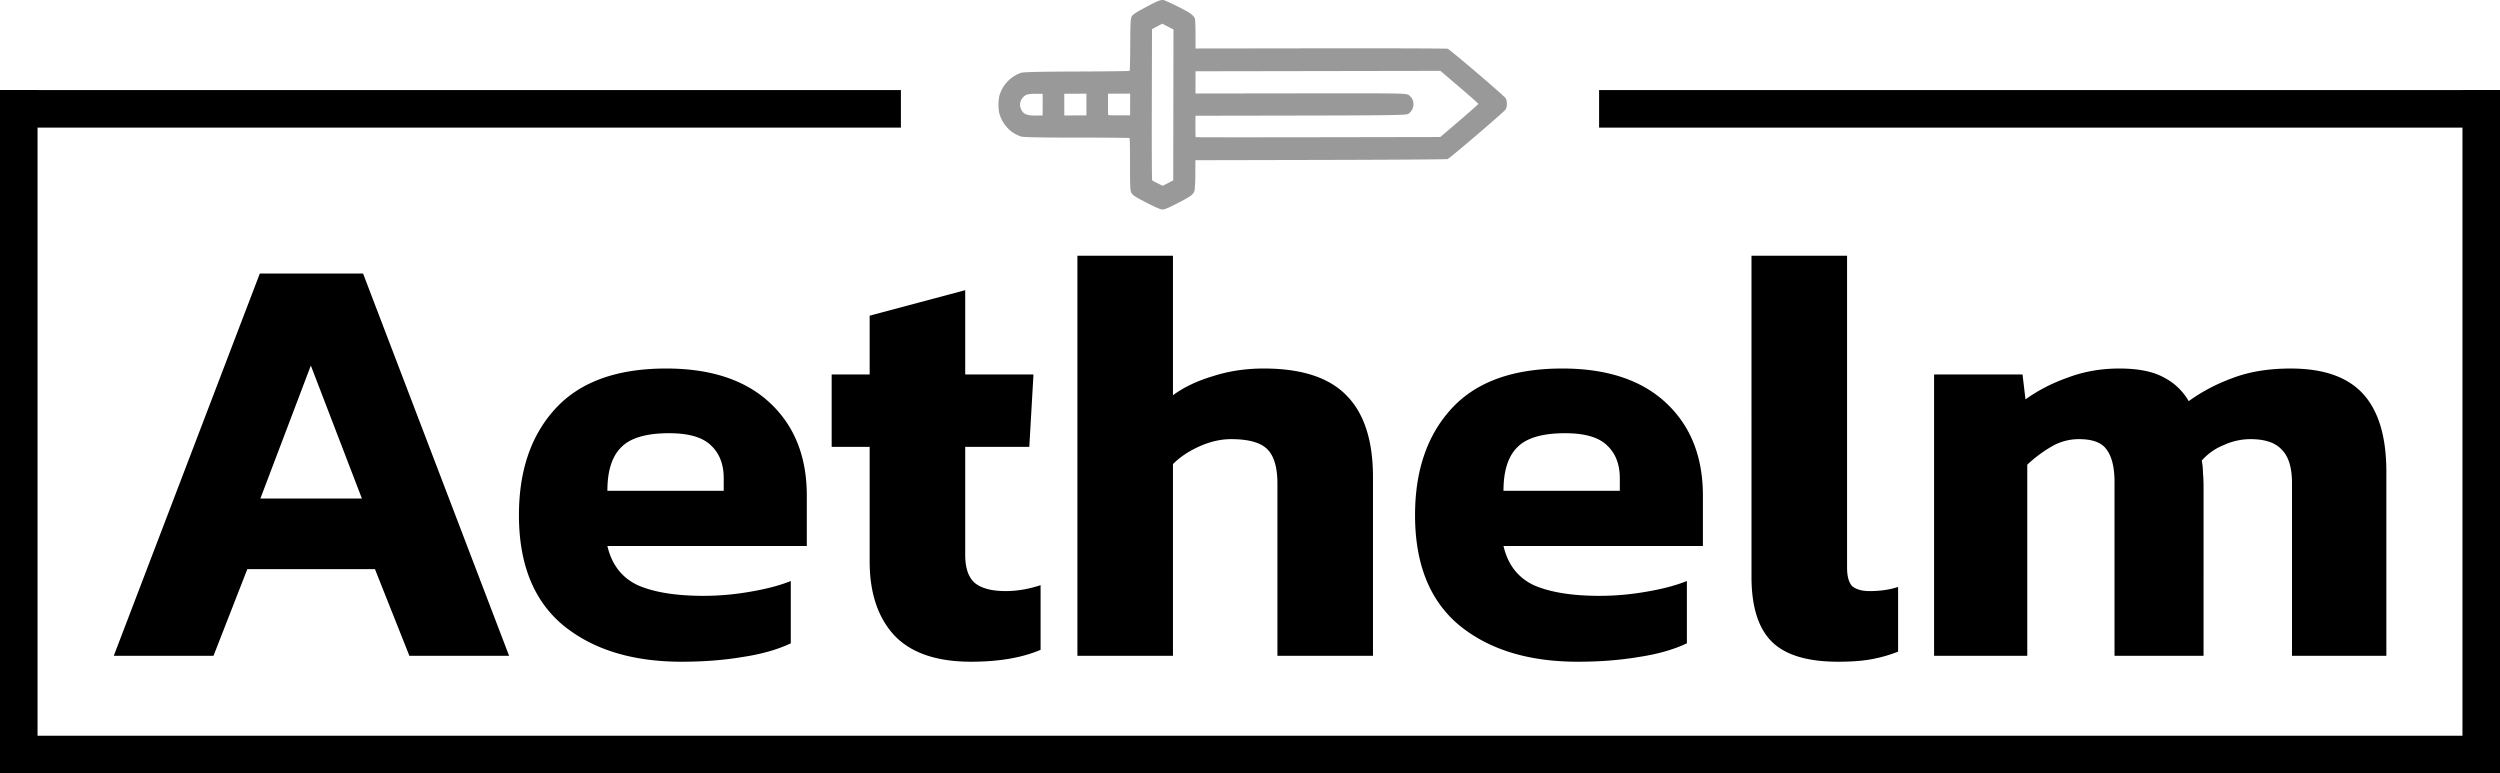 <svg xmlns="http://www.w3.org/2000/svg" fill="none" viewBox="0 0 333 103">
  <path fill="#000" fill-opacity=".4" fill-rule="evenodd" d="M135.094 17.765c.251.148.652.337.892.419.291.1 2.768.148 7.421.145 3.841-.002 7.014.027 7.051.065.036.038.064 1.631.062 3.54-.004 3.13.018 3.506.227 3.819.201.298.473.47 1.974 1.245 1.251.646 1.848.902 2.117.907.284.006.773-.198 2.039-.852 1.701-.877 2-1.09 2.21-1.57.066-.15.125-1.143.131-2.208l.012-1.935 16.676-.037c9.172-.02 16.78-.071 16.906-.114.3-.102 7.492-6.244 7.73-6.602.234-.352.236-1.165.002-1.517-.237-.357-7.408-6.474-7.708-6.575-.126-.043-7.734-.068-16.907-.056l-16.679.022-.005-1.86c-.003-1.024-.038-1.966-.079-2.094-.146-.464-.638-.818-2.26-1.626-.887-.442-1.737-.83-1.889-.862-.389-.083-.807.084-2.523 1.007-1.209.65-1.549.873-1.72 1.126-.182.272-.213.798-.224 3.768-.007 1.898-.043 3.482-.079 3.52-.036.036-3.209.076-7.05.087-4.621.013-7.13.071-7.417.17a4.563 4.563 0 0 0-2.848 2.934c-.195.614-.21 1.892-.03 2.523.31 1.086 1.051 2.068 1.968 2.61Zm.877-3.312c-.261-.656.028-1.43.666-1.783.208-.116.671-.18 1.287-.178l.961.002-.002 1.442-.003 1.441-.898.012c-1.255.015-1.718-.2-2.011-.936Zm7.264-1.97 1.473-.005v2.891l-1.473.005-1.473.005v-1.446l-.001-1.445 1.474-.005Zm10.186 1.438.026-10.039.683-.364.684-.364.745.387.746.388-.016 10.05-.016 10.049-.704.36-.704.36-.661-.33c-.364-.18-.695-.359-.736-.395-.04-.035-.062-4.582-.047-10.102Zm-5.835-.036.005-1.409 1.472-.003 1.472-.002-.003 1.444-.002 1.444-1.437.005c-.791.002-1.455-.012-1.475-.033-.02-.02-.034-.672-.032-1.446Zm11.645 2.94.005-1.408 14.026-.025c11.592-.02 14.075-.057 14.309-.214.881-.592.944-1.847.124-2.477-.368-.283-.444-.285-14.414-.266l-14.045.018.005-1.48.005-1.48 16.308-.027 16.308-.028 2.526 2.155c1.39 1.186 2.527 2.194 2.527 2.242 0 .047-1.14 1.06-2.534 2.25l-2.534 2.165-16.275.029c-8.951.016-16.29.012-16.31-.008-.02-.02-.033-.67-.031-1.445Z" clip-rule="evenodd"/>
  <path fill="#000" d="m15.157 87.35 19.448-50.913h13.756L67.81 87.35H54.528l-4.585-11.543H32.945L28.439 87.35H15.157ZM34.684 66.4h13.52l-6.8-17.71-6.72 17.71Zm56.102 21.741c-6.536 0-11.78-1.607-15.733-4.822-3.953-3.268-5.93-8.17-5.93-14.705 0-5.956 1.634-10.7 4.902-14.23 3.268-3.532 8.17-5.298 14.705-5.298 5.956 0 10.568 1.529 13.836 4.586 3.267 3.056 4.901 7.168 4.901 12.333v6.72H80.903c.58 2.477 1.924 4.216 4.032 5.218 2.161.948 5.087 1.423 8.776 1.423 2.055 0 4.137-.185 6.246-.554 2.161-.369 3.953-.843 5.376-1.423v8.301c-1.792.844-3.927 1.45-6.404 1.819-2.477.421-5.192.632-8.143.632Zm-9.883-22.769H96.4v-1.66c0-1.845-.553-3.294-1.66-4.348-1.107-1.107-2.978-1.66-5.614-1.66-3.056 0-5.191.632-6.403 1.897-1.212 1.212-1.819 3.136-1.819 5.771Zm48.454 22.769c-4.639 0-8.064-1.186-10.278-3.558-2.161-2.371-3.241-5.639-3.241-9.803V59.522h-5.06v-9.645h5.06V42.05l12.728-3.4v11.227h9.092l-.554 9.645h-8.538V73.91c0 1.792.448 3.056 1.344 3.794.896.686 2.24 1.028 4.032 1.028 1.528 0 3.083-.263 4.664-.79v8.617c-2.477 1.054-5.56 1.581-9.249 1.581Zm14.153-.791V34.066h12.728v18.579c1.424-1.054 3.189-1.898 5.297-2.53 2.109-.685 4.375-1.028 6.799-1.028 5.008 0 8.671 1.186 10.99 3.558 2.371 2.372 3.557 6.008 3.557 10.91V87.35h-12.728V64.424c0-2.161-.448-3.69-1.344-4.586-.896-.896-2.504-1.344-4.823-1.344-1.37 0-2.767.316-4.19.949-1.423.632-2.609 1.423-3.558 2.372V87.35H143.51Zm66.636.791c-6.535 0-11.78-1.607-15.733-4.822-3.953-3.268-5.929-8.17-5.929-14.705 0-5.956 1.634-10.7 4.902-14.23 3.267-3.532 8.169-5.298 14.705-5.298 5.955 0 10.567 1.529 13.835 4.586 3.268 3.056 4.901 7.168 4.901 12.333v6.72h-26.563c.579 2.477 1.923 4.216 4.032 5.218 2.161.948 5.086 1.423 8.775 1.423 2.056 0 4.138-.185 6.246-.554 2.161-.369 3.953-.843 5.376-1.423v8.301c-1.792.844-3.927 1.45-6.404 1.819-2.477.421-5.191.632-8.143.632Zm-9.882-22.769h15.495v-1.66c0-1.845-.553-3.294-1.66-4.348-1.107-1.107-2.978-1.66-5.613-1.66-3.057 0-5.192.632-6.404 1.897-1.212 1.212-1.818 3.136-1.818 5.771Zm44.579 22.769c-4.111 0-7.063-.896-8.855-2.688-1.792-1.792-2.688-4.664-2.688-8.617V34.065h12.729v41.506c0 1.212.237 2.055.711 2.53.527.421 1.292.632 2.293.632 1.423 0 2.688-.184 3.795-.553v8.617a18.828 18.828 0 0 1-3.637 1.028c-1.159.21-2.609.316-4.348.316Zm12.777-.791V49.878h11.78l.395 3.32c1.687-1.212 3.584-2.187 5.693-2.925 2.108-.79 4.374-1.186 6.799-1.186 2.53 0 4.506.395 5.929 1.186a8.001 8.001 0 0 1 3.32 3.162c1.74-1.265 3.69-2.292 5.851-3.083 2.214-.843 4.796-1.265 7.748-1.265 4.374 0 7.589 1.133 9.645 3.4 2.055 2.266 3.083 5.718 3.083 10.356v24.509h-12.57V64.344c0-2.055-.448-3.53-1.344-4.427-.844-.949-2.24-1.423-4.19-1.423a8.517 8.517 0 0 0-3.558.79 7.743 7.743 0 0 0-2.925 2.056c.105.58.158 1.133.158 1.66.053.528.079 1.16.079 1.898V87.35h-11.859V64.186c0-1.897-.342-3.32-1.028-4.269-.632-.949-1.871-1.423-3.715-1.423a7.182 7.182 0 0 0-3.716 1.028 17.658 17.658 0 0 0-3.162 2.372V87.35H257.62ZM0 11.998h120v5H0z"/>
  <path fill="#000" d="M0 11.998h5v91H0z"/>
  <path fill="#000" d="M0 97.998h333v5H0z"/>
  <path fill="#000" d="M328 11.998h5v91h-5z"/>
  <path fill="#000" d="M213 11.998h120v5H213z"/>
</svg>
